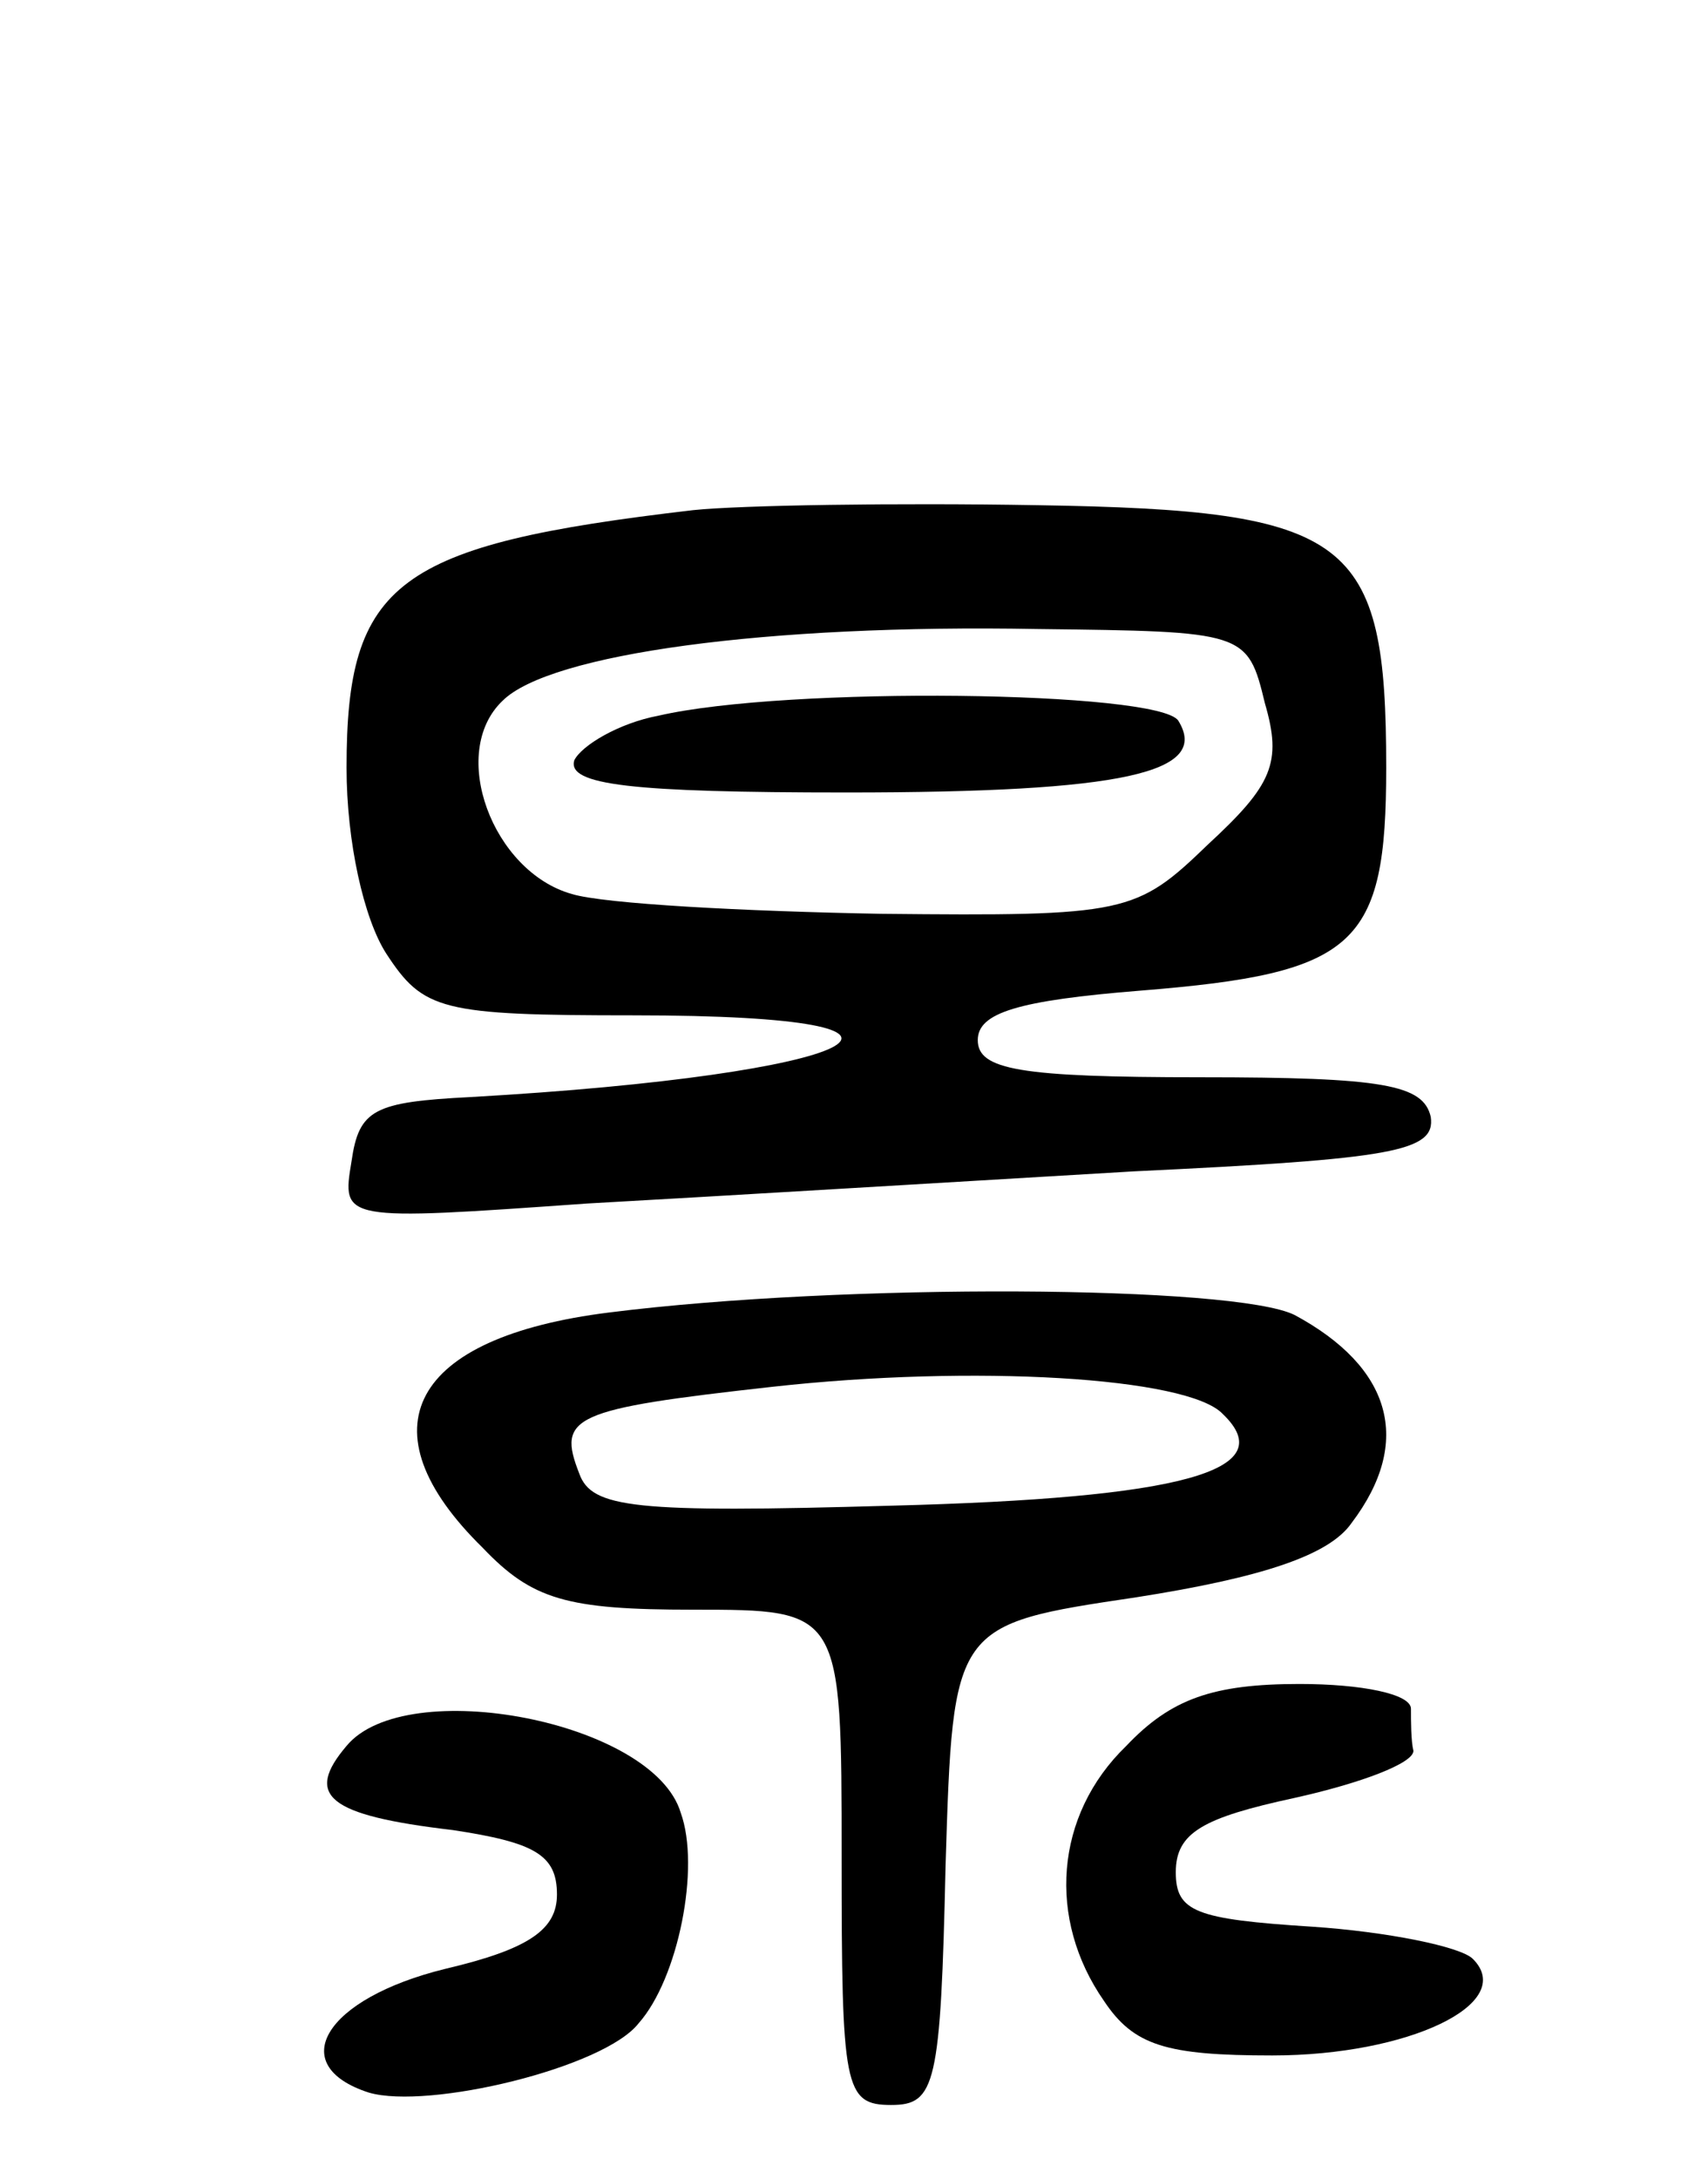 <svg version="1.0" xmlns="http://www.w3.org/2000/svg"
 width="69pt" height="88pt" viewBox="0 0 69 88"
 preserveAspectRatio="xMidYMid meet">
<g transform="translate(0,88) scale(0.1,-0.1)"
fill="#000000" stroke="none">
<path d="M280 674 c-120 -14 -140 -29 -140 -104 0 -30 7 -61 16 -75 15 -23 22
-25 100 -25 142 0 93 -24 -66 -33 -39 -2 -45 -5 -48 -26 -4 -24 -4 -24 95 -17
54 3 153 9 221 13 105 5 122 8 120 22 -3 13 -19 16 -93 16 -73 0 -90 3 -90 15
0 11 16 16 66 20 87 7 99 18 99 90 0 93 -14 104 -141 106 -57 1 -120 0 -139
-2z m231 -78 c7 -24 3 -33 -23 -57 -29 -28 -33 -29 -132 -28 -55 1 -112 4
-125 8 -32 9 -50 57 -28 78 19 19 107 31 216 29 84 -1 85 -1 92 -30z"/>
<path d="M266 591 c-16 -3 -31 -12 -34 -18 -3 -10 23 -13 110 -13 112 0 147 8
134 29 -8 12 -158 14 -210 2z"/>
<path d="M246 350 c-80 -10 -100 -47 -51 -95 20 -21 34 -25 85 -25 60 0 60 0
60 -100 0 -93 1 -100 20 -100 18 0 20 8 22 97 3 97 3 97 77 108 51 8 78 17 87
30 25 33 16 63 -23 84 -24 12 -182 13 -277 1z m248 -41 c24 -23 -17 -34 -134
-37 -104 -3 -121 -1 -126 13 -9 23 -3 26 78 35 81 9 168 4 182 -11z"/>
<path d="M455 175 c-29 -28 -32 -70 -9 -103 12 -18 25 -22 68 -22 55 0 99 21
81 39 -5 5 -35 11 -65 13 -47 3 -55 6 -55 22 0 16 11 22 48 30 27 6 48 14 48
19 -1 4 -1 12 -1 17 0 6 -20 10 -45 10 -35 0 -52 -6 -70 -25z"/>
<path d="M140 175 c-17 -20 -8 -28 43 -34 33 -5 42 -10 42 -26 0 -14 -11 -22
-45 -30 -49 -12 -65 -39 -31 -50 24 -7 95 10 109 28 16 18 25 63 17 85 -11 37
-111 56 -135 27z"/>
</g>
</svg>
